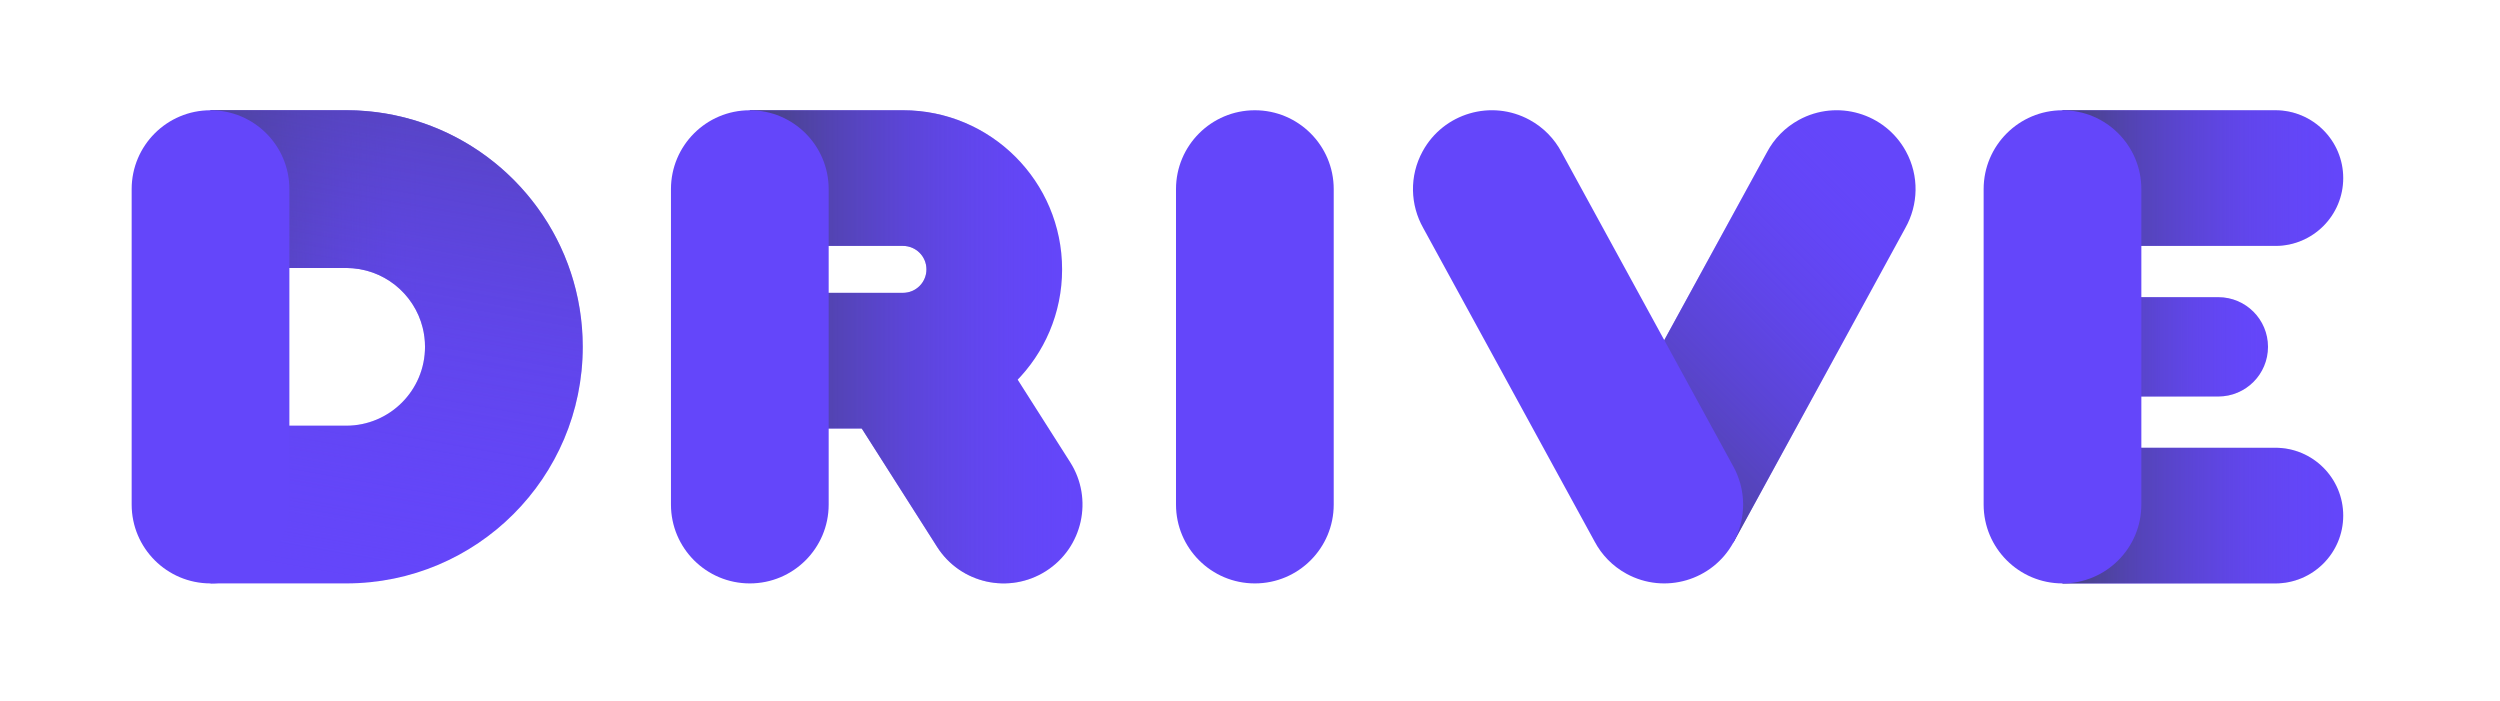<svg enable-background="new 0 0 7132.97 2000" viewBox="0 0 7132.97 2000" xmlns="http://www.w3.org/2000/svg" xmlns:xlink="http://www.w3.org/1999/xlink"><linearGradient id="a"><stop offset="0" stop-color="#46427d"/><stop offset="1" stop-color="#6446fa" stop-opacity="0"/></linearGradient><linearGradient id="b" gradientUnits="userSpaceOnUse" x1="5884.693" x2="6685.683" xlink:href="#a" y1="1471.092" y2="1471.092"/><linearGradient id="c" gradientUnits="userSpaceOnUse" x1="5884.693" x2="6471.043" xlink:href="#a" y1="989.587" y2="989.587"/><linearGradient id="d" gradientUnits="userSpaceOnUse" x1="5884.693" x2="6685.683" xlink:href="#a" y1="508.092" y2="508.092"/><linearGradient id="e" gradientUnits="userSpaceOnUse" x1="4523.184" x2="5420.31" xlink:href="#a" y1="1454.388" y2="557.261"/><linearGradient id="f" gradientUnits="userSpaceOnUse" x1="2139.373" x2="3088.62" xlink:href="#a" y1="989.591" y2="989.591"/><linearGradient id="g" gradientUnits="userSpaceOnUse" x1="600.65" x2="1206.03" xlink:href="#a" y1="624.894" y2="624.894"/><linearGradient id="h" gradientUnits="userSpaceOnUse" x1="1322.897" x2="961.298" xlink:href="#a" y1="-402.676" y2="1648.05"/><path d="m6685.68 1471.09c0 106.86-86.63 193.5-193.5 193.5h-607.49v-387h607.49c106.87 0 193.5 86.63 193.5 193.5z" fill="#6446fa"/><path d="m6471.04 989.59c0 78.23-63.42 141.64-141.65 141.64h-444.7v-283.29h444.7c78.23 0 141.65 63.42 141.65 141.65z" fill="#6446fa"/><path d="m6685.68 508.09c0 106.86-86.63 193.5-193.5 193.5h-607.49v-387h607.49c106.87 0 193.5 86.63 193.5 193.5z" fill="#6446fa"/><path d="m6685.68 1471.09c0 106.86-86.63 193.5-193.5 193.5h-607.49v-387h607.49c106.87 0 193.5 86.63 193.5 193.5z" fill="url(#b)"/><path d="m6471.04 989.59c0 78.23-63.42 141.64-141.65 141.64h-444.7v-283.29h444.7c78.23 0 141.65 63.42 141.65 141.65z" fill="url(#c)"/><path d="m6685.68 508.09c0 106.86-86.63 193.5-193.5 193.5h-607.49v-387h607.49c106.87 0 193.5 86.63 193.5 193.5z" fill="url(#d)"/><path d="m6109.69 539.59v900c0 124.26-100.74 225-225 225-124.27 0-225-100.74-225-225v-900c0-124.27 100.73-225 225-225 124.26 0 225 100.73 225 225z" fill="#6446fa"/><path d="m5436.48 650.07-490.58 897.4-394.85-215.85 490.88-897.96c19.91-37.42 50.62-69.64 90.6-91.5 109.03-59.61 245.74-19.53 305.35 89.5 38.64 70.69 35.39 153.01-1.4 218.41z" fill="#6446fa"/><path d="m5436.48 650.07-490.58 897.4-394.85-215.85 490.88-897.96c19.91-37.42 50.62-69.64 90.6-91.5 109.03-59.61 245.74-19.53 305.35 89.5 38.64 70.69 35.39 153.01-1.4 218.41z" fill="url(#e)"/><g fill="#6446fa"><path d="m4945.9 1547.47c-59.6 109.04-196.31 149.11-305.35 89.5-39.98-21.86-70.68-54.08-90.59-91.5l-489.22-894.93c-37.04-65.47-40.4-148.02-1.66-218.88 59.6-109.03 196.31-149.11 305.35-89.5 40.15 21.95 70.95 54.35 90.86 91.98l488.95 894.45c37.04 65.47 40.4 148.02 1.66 218.88z"/><path d="m3805.35 539.59v900c0 124.26-100.74 225-225 225-124.27 0-225-100.74-225-225v-900c0-124.27 100.73-225 225-225 124.26 0 225 100.73 225 225z"/><path d="m2984.39 1629.38c-104.84 66.72-243.91 35.81-310.63-69.02l-286.25-449.82 379.65-241.6 286.25 449.82c66.72 104.84 35.81 243.91-69.02 310.62z"/><path d="m3030.37 768.58c0 250.74-203.26 454-454 454h-437v-387h437c37 0 67-30 67-67s-30-66.99-67-66.99h-437v-387h437c250.74 0 454 203.26 454 453.99z"/></g><path d="m2984.39 1629.38c-104.84 66.72-243.91 35.81-310.63-69.02l-214.95-337.78h-319.44v-387h437c37 0 66.99-29.99 67-66.99v-.01c0-37-30-66.99-67-66.99h-437v-387h437c250.74 0 454 203.26 454 453.99v.01c-.01 122.19-48.28 233.11-126.8 314.71l149.84 235.46c66.72 104.84 35.81 243.91-69.02 310.62z" fill="url(#f)"/><path d="m2364.37 539.59v900c0 124.26-100.73 225-225 225-124.26 0-225-100.74-225-225v-900c0-124.27 100.74-225 225-225 124.27 0 225 100.73 225 225z" fill="#6446fa"/><path d="m1662.65 989.58c0 372.8-302.21 675-675 675h-387v-450h387c124.27 0 225-100.73 225-225 0-18.75-2.29-36.97-6.62-54.38-24.32-97.99-112.86-170.62-218.38-170.62h-387v-450h387c76.43 0 149.88 12.7 218.38 36.12 265.62 90.76 456.62 342.52 456.62 638.88z" fill="#6446fa"/><path d="m1206.03 350.7v584.5c-24.32-97.99-112.86-170.62-218.38-170.62h-387v-450h387c76.43 0 149.88 12.7 218.38 36.12z" fill="url(#g)"/><path d="m1662.65 989.58c0 372.8-302.21 675-675 675h-387v-450h387c124.27 0 225-100.73 225-225 0-124.26-100.73-225-225-225h-387v-450h387c372.79 0 675 302.21 675 675z" fill="url(#h)"/><path d="m825.65 539.58v900c0 124.27-100.73 225-225 225-124.26 0-225-100.73-225-225v-900c0-124.26 100.74-225 225-225 124.27 0 225 100.74 225 225z" fill="#6446fa"/></svg>